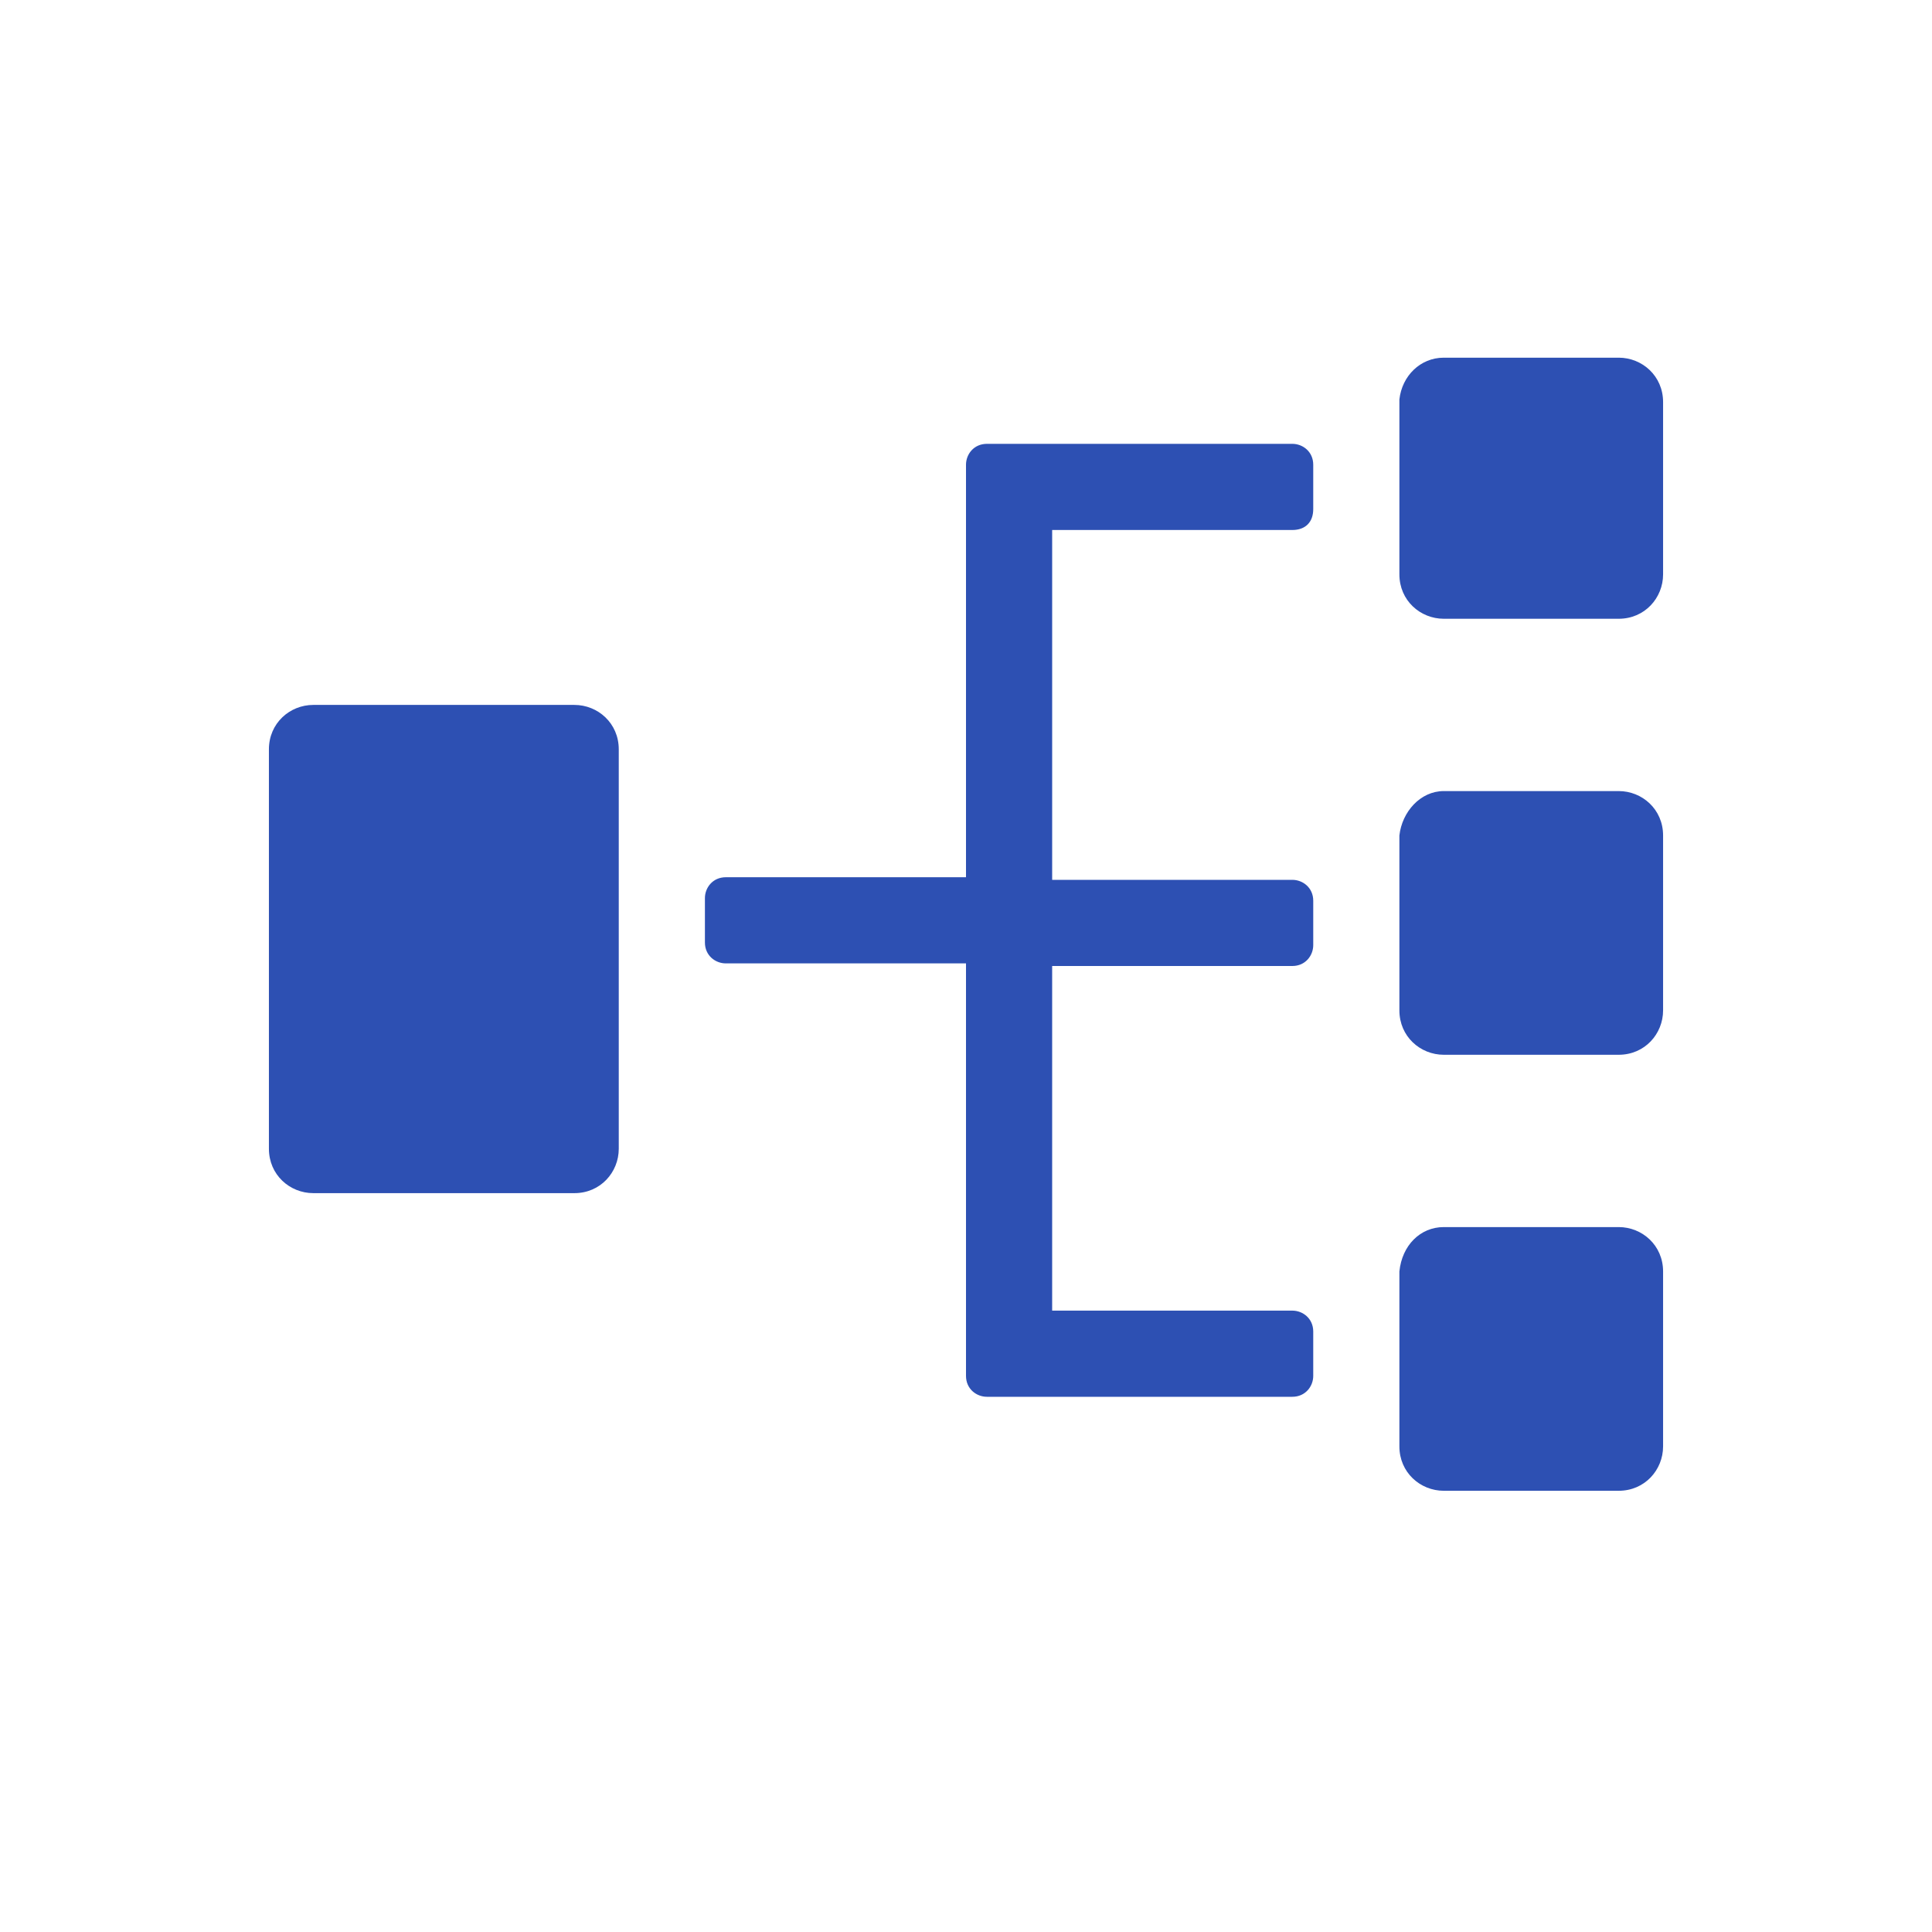 <?xml version="1.0" encoding="utf-8"?>
<!-- Generator: Adobe Illustrator 24.0.1, SVG Export Plug-In . SVG Version: 6.00 Build 0)  -->
<svg version="1.1" id="Layer_1" xmlns="http://www.w3.org/2000/svg" xmlns:xlink="http://www.w3.org/1999/xlink" x="0px" y="0px"
	 viewBox="0 0 74 74" style="enable-background:new 0 0 74 74;" xml:space="preserve">
<style type="text/css">
	.st0{fill:#2D50B3;fill-opacity:0;}
	.st1{fill:#2D50B3;}
</style>
<title>S Workflow 18 N</title>
<rect id="Canvas" x="7" y="7" class="st0" width="60" height="60"/>
<path class="st1" d="M12,27h10c0.9,0,1.7,0.7,1.7,1.7V44c0,0.9-0.7,1.7-1.7,1.7H12c-0.9,0-1.7-0.7-1.7-1.7V28.7
	C10.3,27.7,11.1,27,12,27z"/>
<path class="st1" d="M55.3,13.7H62c0.9,0,1.7,0.7,1.7,1.7V22c0,0.9-0.7,1.7-1.7,1.7h-6.7c-0.9,0-1.7-0.7-1.7-1.7v-6.7
	C53.7,14.4,54.4,13.7,55.3,13.7z"/>
<path class="st1" d="M55.3,30.3H62c0.9,0,1.7,0.7,1.7,1.7v6.7c0,0.9-0.7,1.7-1.7,1.7h-6.7c-0.9,0-1.7-0.7-1.7-1.7V32
	C53.7,31.1,54.4,30.3,55.3,30.3z"/>
<path class="st1" d="M55.3,47H62c0.9,0,1.7,0.7,1.7,1.7v6.7c0,0.9-0.7,1.7-1.7,1.7h-6.7c-0.9,0-1.7-0.7-1.7-1.7v-6.7
	C53.7,47.7,54.4,47,55.3,47z"/>
<path class="st1" d="M50.3,19.5v-1.7c0-0.5-0.4-0.8-0.8-0.8H37.8c-0.5,0-0.8,0.4-0.8,0.8v15.8h-9.2c-0.5,0-0.8,0.4-0.8,0.8v1.7
	c0,0.5,0.4,0.8,0.8,0.8H37v15.8c0,0.5,0.4,0.8,0.8,0.8h11.7c0.5,0,0.8-0.4,0.8-0.8v-1.7c0-0.5-0.4-0.8-0.8-0.8h-9.2V37h9.2
	c0.5,0,0.8-0.4,0.8-0.8v-1.7c0-0.5-0.4-0.8-0.8-0.8h-9.2V20.3h9.2C50,20.3,50.3,20,50.3,19.5z"/>
</svg>
